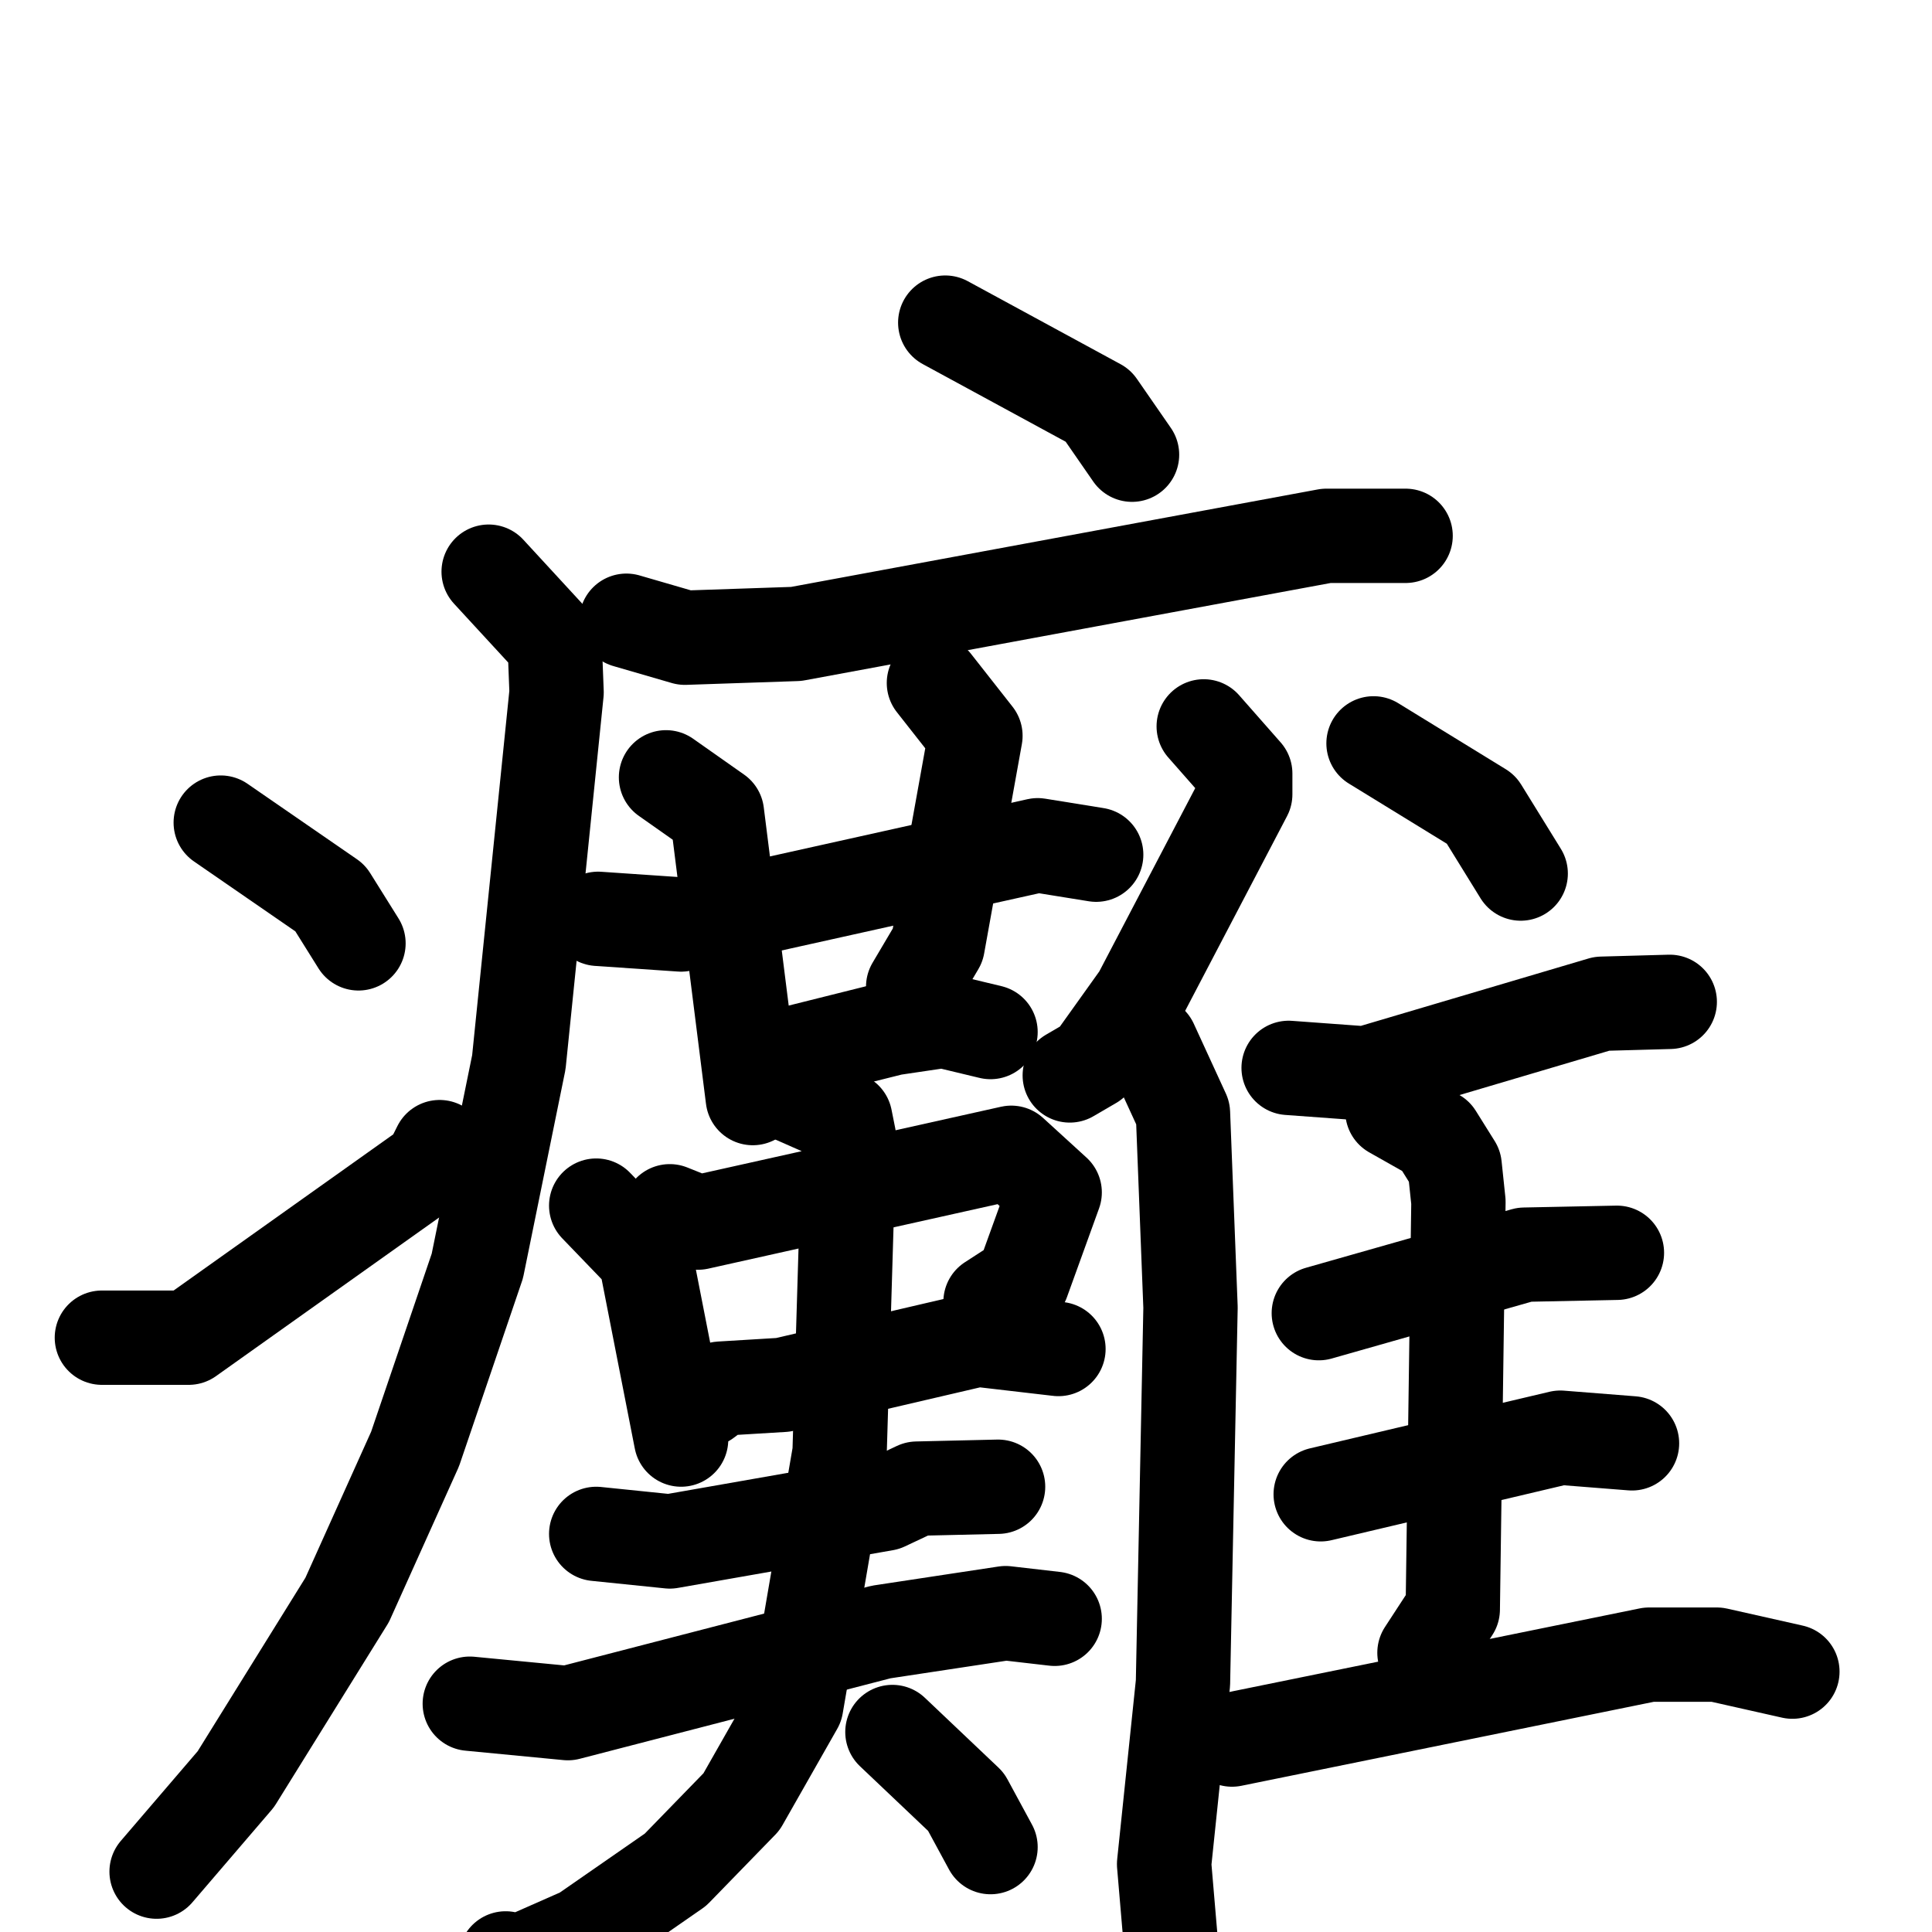 <svg xmlns="http://www.w3.org/2000/svg" viewBox="0 0 1024 1024">
  <g style="fill:none;stroke:#000000;stroke-width:50;stroke-linecap:round;stroke-linejoin:round;" transform="scale(1, 1) translate(0, 0)">
    <path d="M 501.0,171.0 L 582.0,215.0 L 600.0,241.0"/>
    <path d="M 332.0,329.0 L 363.0,338.0 L 422.0,336.0 L 703.0,284.0 L 745.0,284.0"/>
    <path d="M 259.0,303.0 L 294.0,341.0 L 295.0,367.0 L 275.0,563.0 L 253.0,671.0 L 220.0,768.0 L 184.0,848.0 L 125.0,943.0 L 83.0,992.0"/>
    <path d="M 117.0,436.0 L 175.0,476.0 L 190.0,500.0"/>
    <path d="M 54.0,709.0 L 100.0,709.0 L 228.0,618.0 L 233.0,608.0"/>
    <path d="M 317.0,487.0 L 361.0,490.0 L 550.0,448.0 L 581.0,453.0"/>
    <path d="M 353.0,412.0 L 380.0,431.0 L 399.0,582.0"/>
    <path d="M 495.0,362.0 L 517.0,390.0 L 497.0,501.0 L 484.0,523.0"/>
    <path d="M 412.0,569.0 L 421.0,558.0 L 473.0,545.0 L 500.0,541.0 L 525.0,547.0"/>
    <path d="M 316.0,639.0 L 342.0,666.0 L 361.0,763.0"/>
    <path d="M 355.0,642.0 L 370.0,648.0 L 536.0,611.0 L 559.0,632.0 L 542.0,679.0 L 525.0,690.0"/>
    <path d="M 374.0,742.0 L 382.0,736.0 L 415.0,734.0 L 518.0,710.0 L 561.0,715.0"/>
    <path d="M 316.0,813.0 L 355.0,817.0 L 469.0,797.0 L 486.0,789.0 L 529.0,788.0"/>
    <path d="M 249.0,903.0 L 301.0,908.0 L 467.0,865.0 L 533.0,855.0 L 559.0,858.0"/>
    <path d="M 414.0,578.0 L 448.0,593.0 L 450.0,603.0 L 445.0,770.0 L 422.0,904.0 L 393.0,955.0 L 358.0,991.0 L 309.0,1025.0 L 275.0,1040.0 L 268.0,1038.0"/>
    <path d="M 473.0,918.0 L 512.0,955.0 L 525.0,979.0"/>
    <path d="M 638.0,385.0 L 660.0,410.0 L 660.0,421.0 L 604.0,528.0 L 579.0,563.0 L 567.0,570.0"/>
    <path d="M 610.0,553.0 L 627.0,590.0 L 631.0,693.0 L 627.0,892.0 L 617.0,988.0 L 621.0,1035.0"/>
    <path d="M 728.0,394.0 L 785.0,429.0 L 806.0,463.0"/>
    <path d="M 683.0,566.0 L 724.0,569.0 L 849.0,532.0 L 885.0,531.0"/>
    <path d="M 699.0,696.0 L 808.0,665.0 L 857.0,664.0"/>
    <path d="M 700.0,792.0 L 827.0,762.0 L 865.0,765.0"/>
    <path d="M 738.0,589.0 L 761.0,602.0 L 771.0,618.0 L 773.0,637.0 L 770.0,853.0 L 755.0,876.0"/>
    <path d="M 653.0,922.0 L 874.0,877.0 L 910.0,877.0 L 950.0,886.0"/>
  </g>
</svg>
